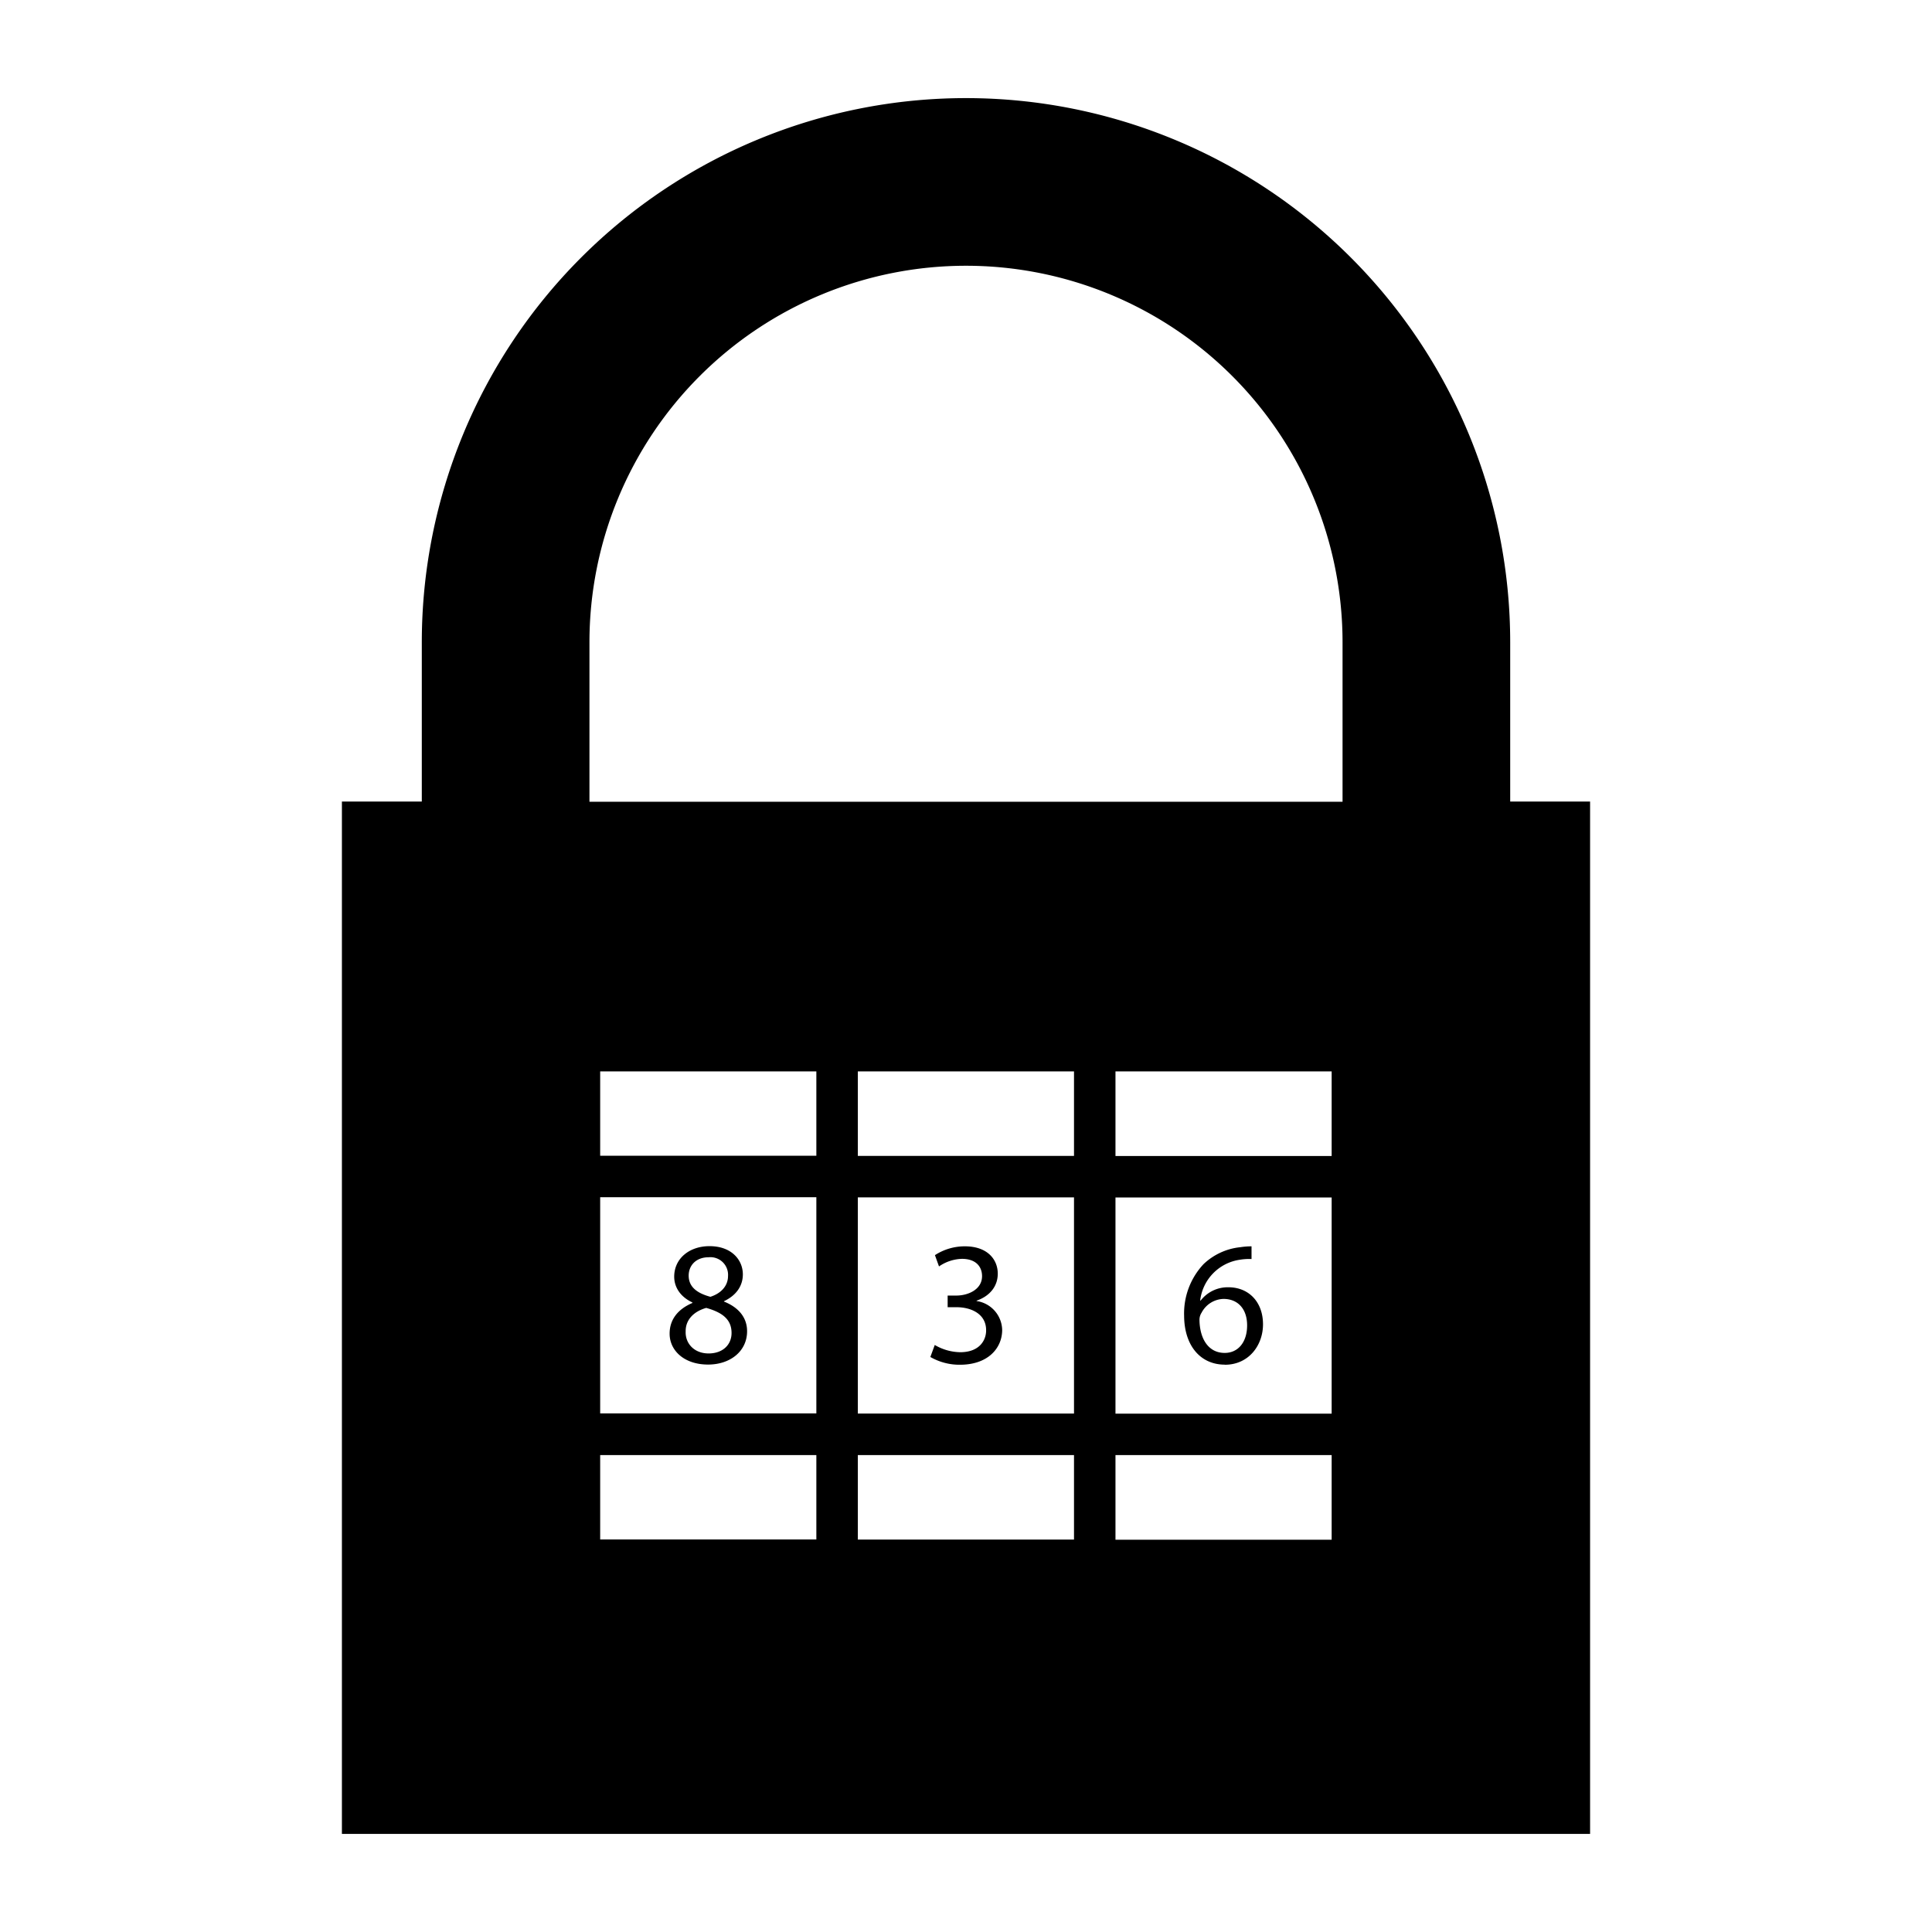 <svg xmlns="http://www.w3.org/2000/svg" width="3em" height="3em" viewBox="0 0 512 512"><path fill="currentColor" d="M400.218 212.413v-42.195a144.218 144.218 0 1 0-288.436 0v42.195H90.61V486h330.78V212.413h-21.173zM216.342 407.97h-57.29v-22.354h57.29zm0-33.403h-57.29v-57.29h57.29zm0-68.28h-57.29v-22.354h57.29v22.32zm68.28 101.718h-57.29v-22.39h57.29v22.355zm0-33.403h-57.29v-57.29h57.29zm0-68.28h-57.29v-22.39h57.29v22.32zm68.28 101.718h-57.29v-22.424h57.29v22.354zm0-33.403h-57.29v-57.29h57.29zm0-68.28h-57.29v-22.424h57.29v22.32zm2.887-93.884H156.211v-42.254a99.789 99.789 0 1 1 199.578 0v42.195zM177.455 353.439c0 4.443 3.835 8.184 10.195 8.184c5.846 0 10.336-3.507 10.336-8.839c0-3.694-2.339-6.36-6.127-7.857v-.093c3.741-1.777 5.004-4.536 5.004-7.109c0-3.788-2.946-7.482-8.839-7.482c-5.331 0-9.353 3.273-9.353 8.09c0 2.62 1.45 5.238 4.817 6.828v.14c-3.742 1.59-6.033 4.303-6.033 8.138m5.05-15.386c0-2.62 1.871-4.864 5.285-4.864a4.677 4.677 0 0 1 5.145 4.957c0 2.76-2.011 4.677-4.677 5.519c-3.46-.936-5.752-2.572-5.752-5.612zm4.677 8.558c4.116 1.17 6.688 2.946 6.688 6.64c0 3.134-2.338 5.426-6.08 5.426c-3.881 0-6.22-2.713-6.08-5.846c-.046-2.853 1.871-5.191 5.426-6.22zm67.275 15.059a15.45 15.45 0 0 1-7.904-2.058l1.17-3.18a13.74 13.74 0 0 0 6.734 1.918c5.284 0 6.921-3.368 6.874-5.846c0-4.256-3.881-6.08-7.856-6.08h-2.339v-3.087h2.339c2.993 0 6.78-1.543 6.78-5.144c0-2.432-1.543-4.583-5.33-4.583a11.17 11.17 0 0 0-6.08 2.01l-1.076-2.992a14.45 14.45 0 0 1 7.95-2.339c5.987 0 8.7 3.508 8.7 7.25c0 3.133-1.872 5.845-5.613 7.155v.093a7.915 7.915 0 0 1 6.781 7.81c-.093 4.817-3.881 9.073-11.177 9.073zm70.15 0c6.314 0 10.102-5.144 10.102-10.71c0-5.94-3.788-9.82-9.167-9.82a9.06 9.06 0 0 0-7.342 3.507h-.14a12.36 12.36 0 0 1 10.522-10.803a15 15 0 0 1 3.087-.187v-3.368a20 20 0 0 0-2.993.234a16.56 16.56 0 0 0-9.728 4.49a19.1 19.1 0 0 0-5.144 13.703c.047 7.88 4.303 12.93 10.803 12.93zm-6.22-13.703a6.77 6.77 0 0 1 5.846-3.741c3.788 0 6.267 2.619 6.267 7.015s-2.339 7.296-5.94 7.296c-4.302 0-6.594-3.695-6.687-8.7a3.5 3.5 0 0 1 .514-1.893z"/></svg>